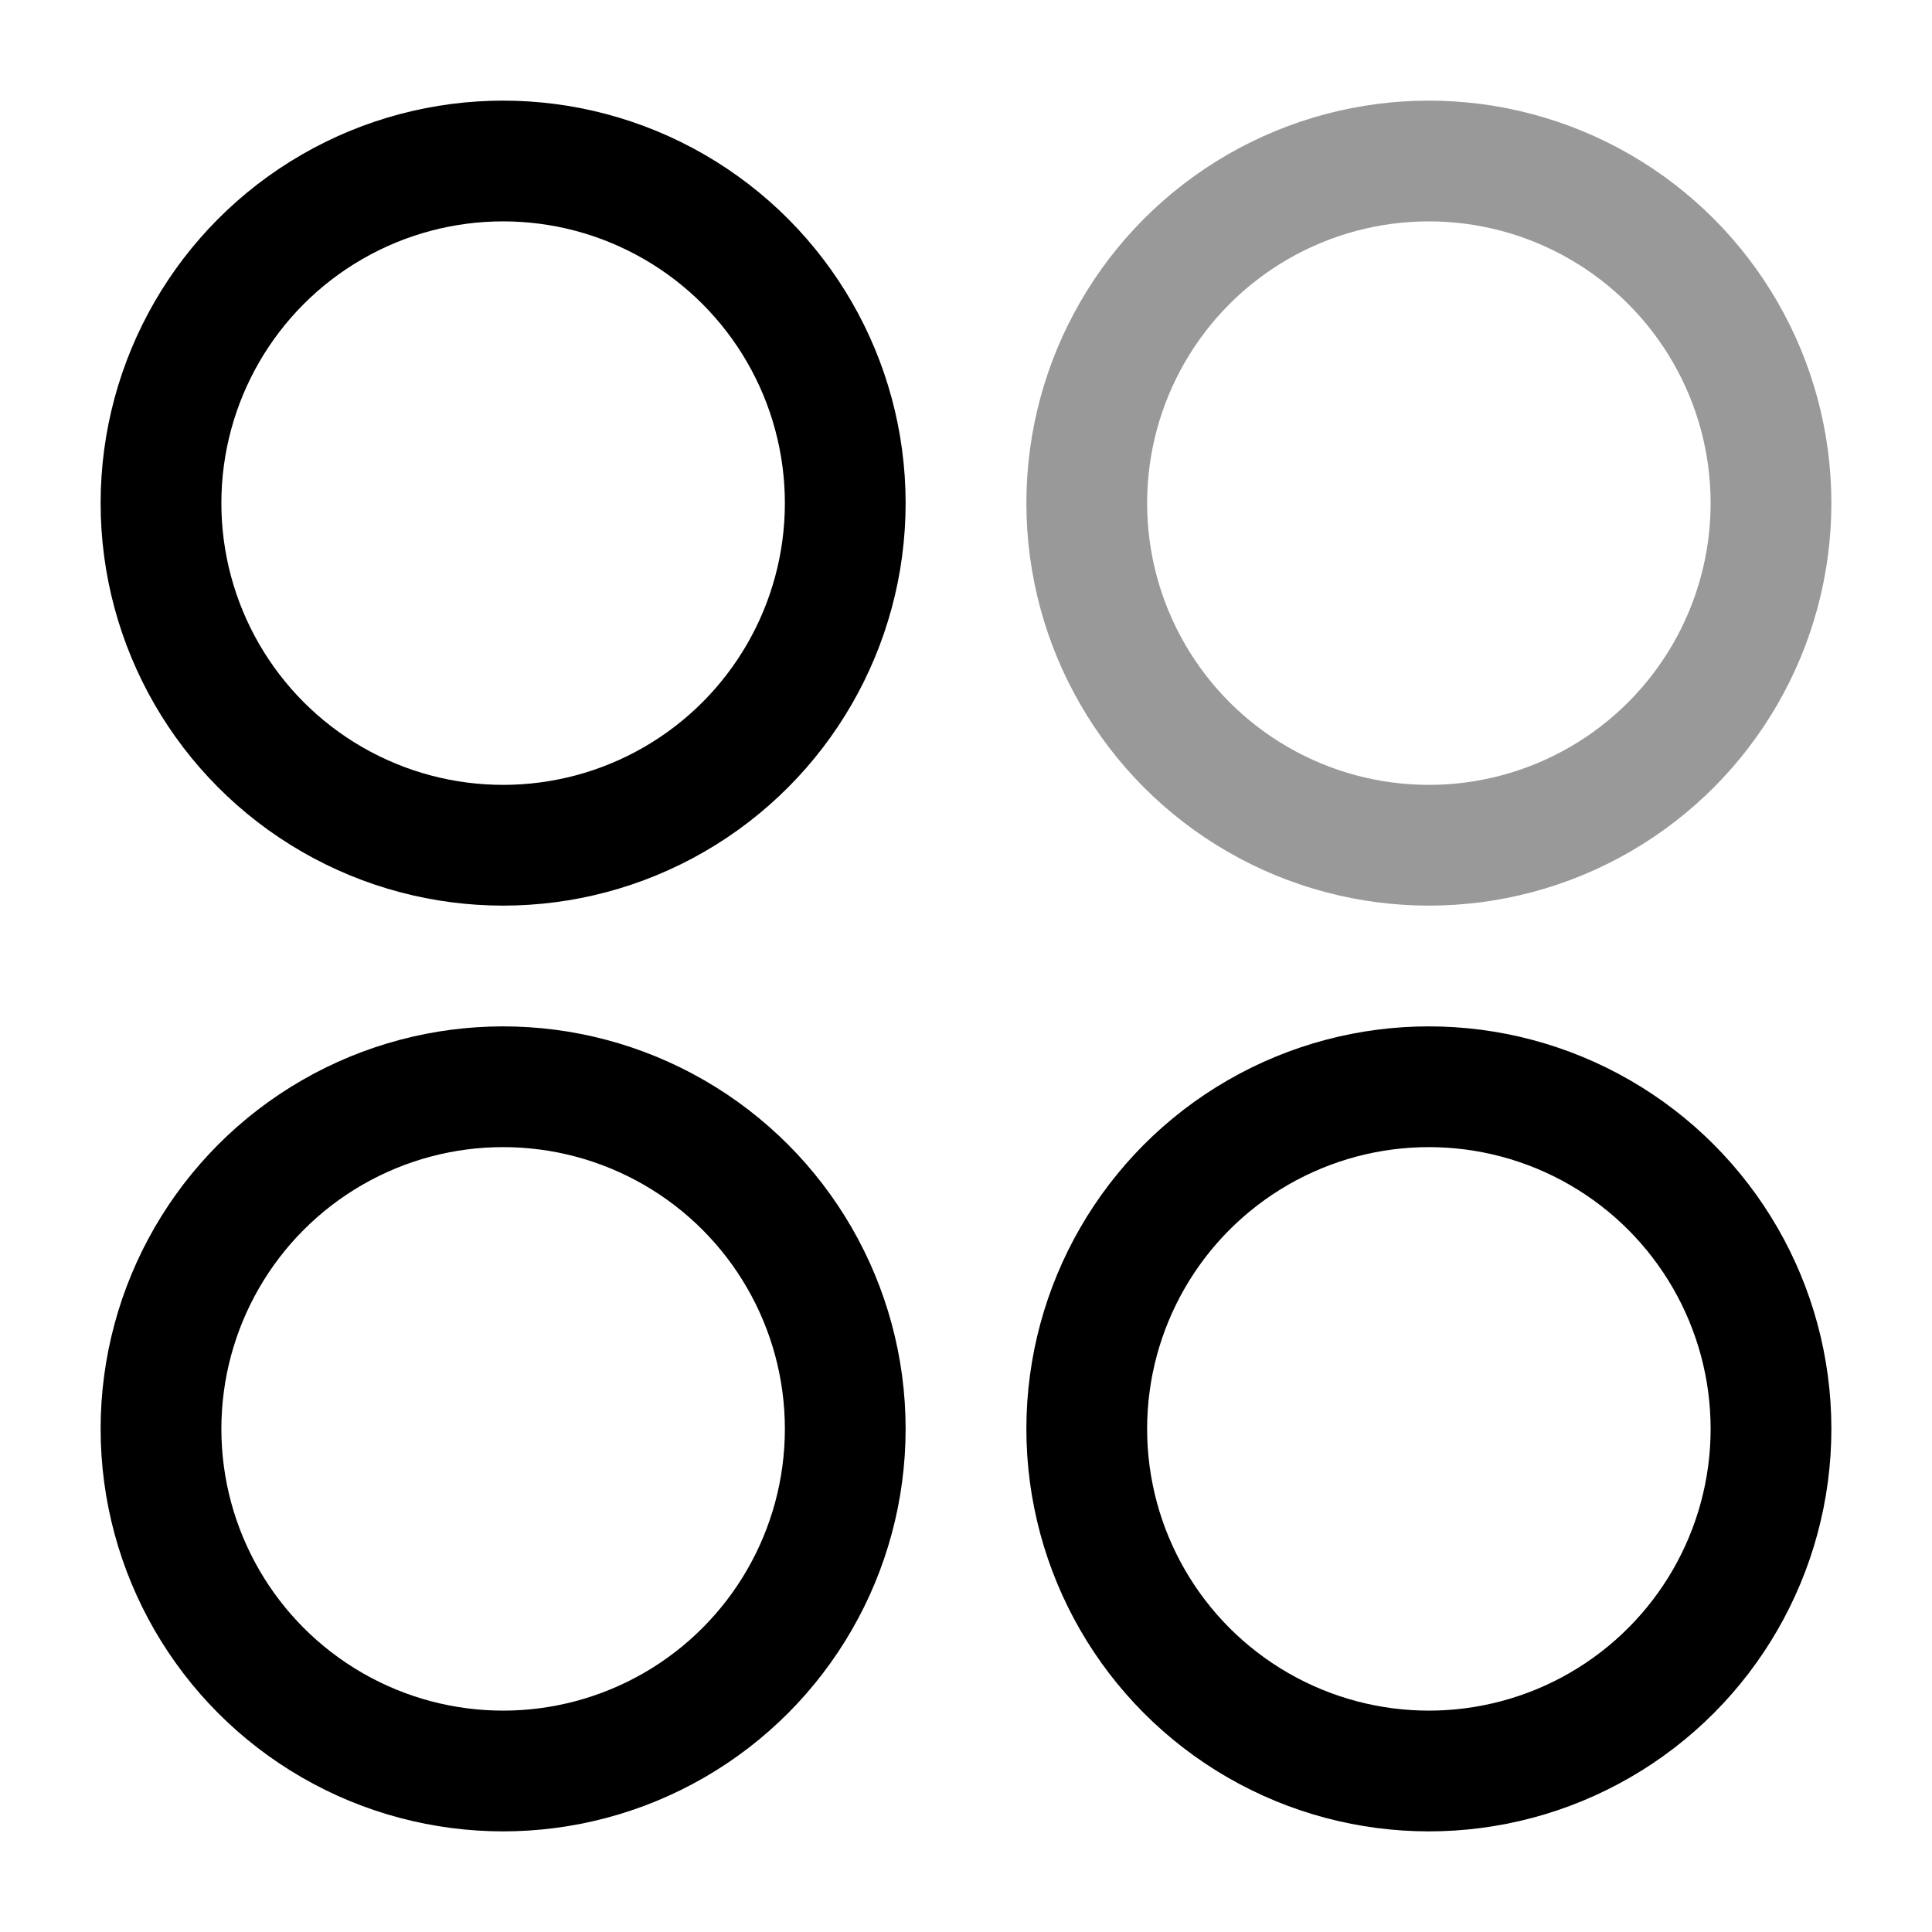 <svg width="24" height="24" viewBox="0 0 24 24" fill="none" xmlns="http://www.w3.org/2000/svg">
<circle opacity="0.4" cx="17.75" cy="6.25" r="4.25" stroke="currentColor" stroke-width="1.5"/>
<circle cx="6.25" cy="6.25" r="4.25" stroke="currentColor" stroke-width="1.5"/>
<circle cx="17.75" cy="17.75" r="4.25" stroke="currentColor" stroke-width="1.5"/>
<circle cx="6.25" cy="17.75" r="4.25" stroke="currentColor" stroke-width="1.5"/>
</svg>
